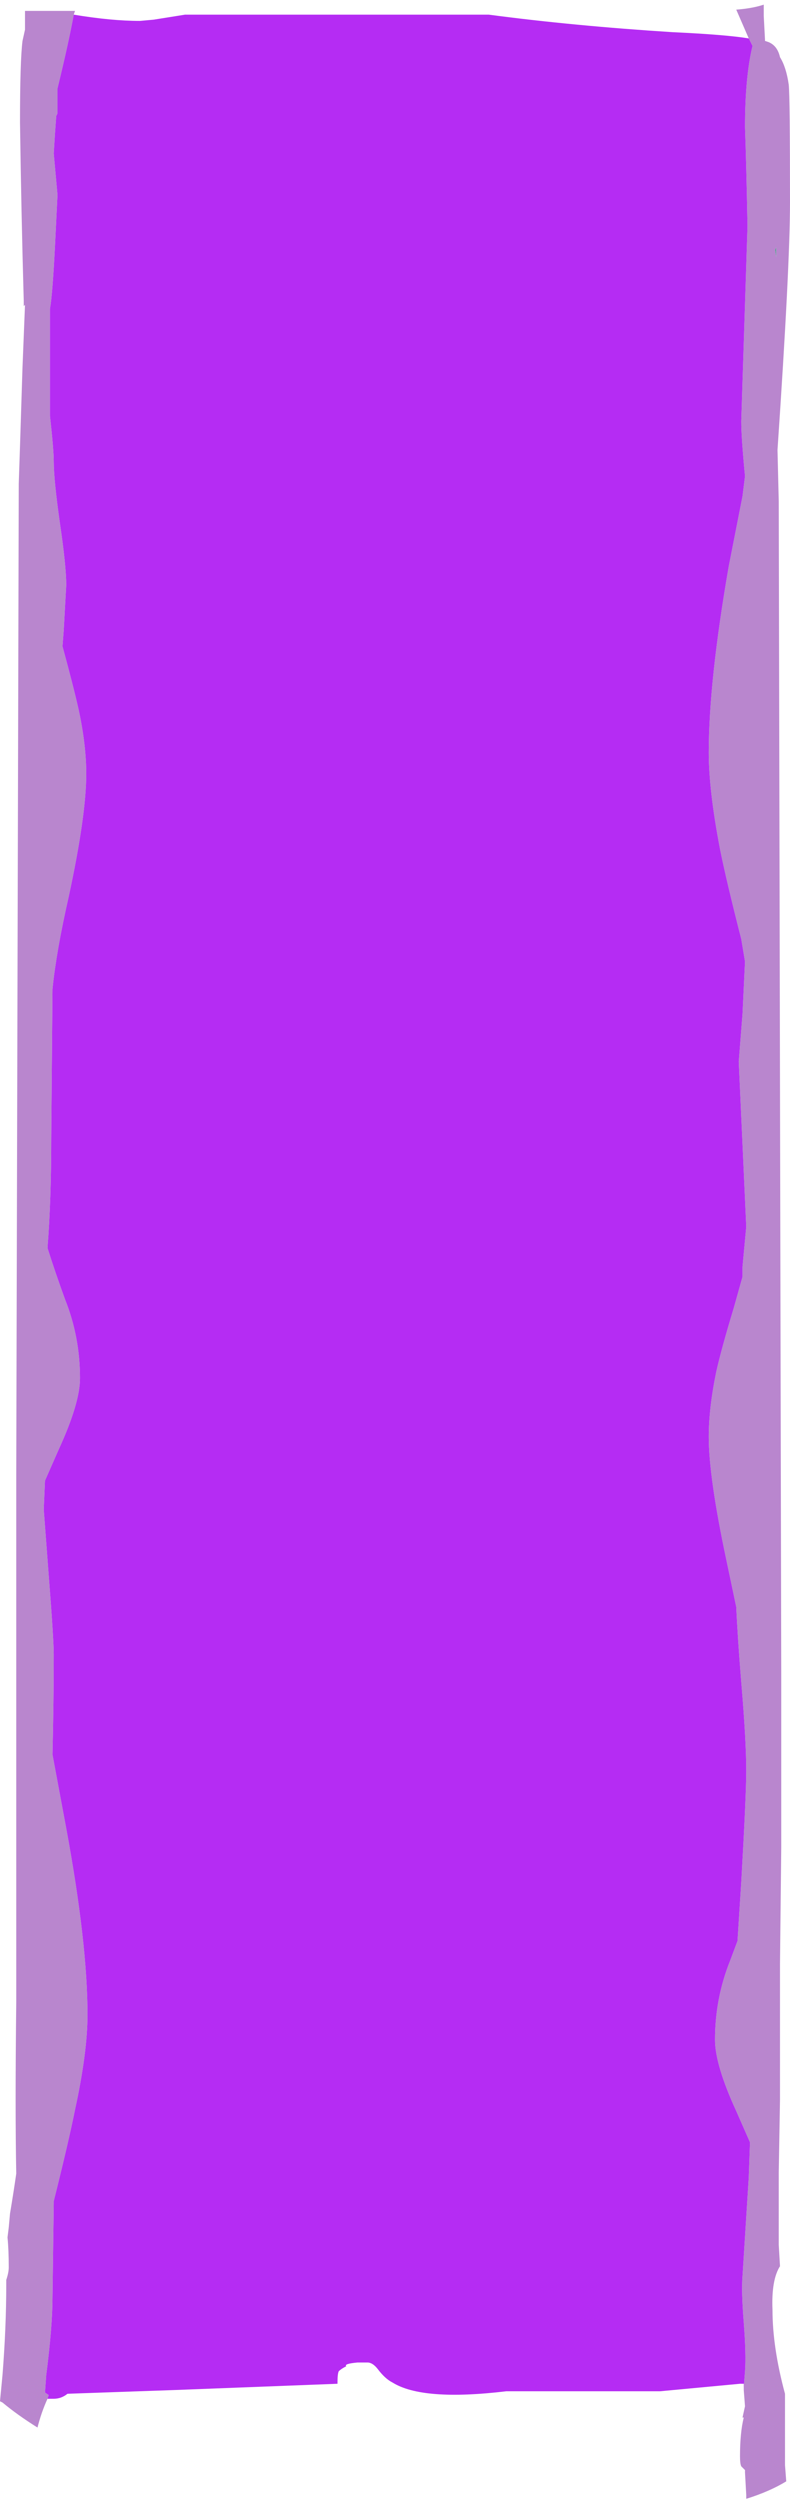 <?xml version="1.0" encoding="UTF-8" standalone="no"?>
<svg xmlns:ffdec="https://www.free-decompiler.com/flash" xmlns:xlink="http://www.w3.org/1999/xlink" ffdec:objectType="frame" height="699.5px" width="221.2px" xmlns="http://www.w3.org/2000/svg">
  <g transform="matrix(1.0, 0.0, 0.0, 1.0, -111.8, 3.4)">
    <use ffdec:characterId="882" ffdec:characterName="a_EB_GemWaterfallVertical2Frame5" height="697.9" transform="matrix(1.0, 0.0, 0.0, 1.0, 111.8, -2.1)" width="221.2" xlink:href="#sprite0"/>
  </g>
  <defs>
    <g id="sprite0" transform="matrix(1.0, 0.0, 0.0, 1.0, 110.6, 348.95)">
      <use ffdec:characterId="881" height="99.7" transform="matrix(7.0, 0.0, 0.0, 7.0, -110.6, -348.95)" width="31.6" xlink:href="#shape0"/>
    </g>
    <g id="shape0" transform="matrix(1.0, 0.0, 0.0, 1.0, 15.8, 49.85)">
      <path d="M14.15 -48.5 L13.65 -49.65 Q14.3 -49.7 14.75 -49.85 L14.75 -49.4 14.8 -48.45 14.8 -48.4 14.95 -48.35 Q15.3 -48.2 15.4 -47.75 15.65 -47.35 15.75 -46.65 15.8 -46.15 15.8 -41.95 15.8 -39.4 15.3 -32.05 L15.35 -30.0 15.45 16.85 15.45 23.8 15.4 28.45 15.4 33.9 15.35 36.8 15.35 39.7 15.4 40.55 Q15.05 41.1 15.1 42.3 15.1 43.8 15.6 45.65 L15.6 48.5 15.65 49.15 Q15.0 49.55 14.05 49.85 L14.05 49.7 14.0 48.8 14.0 48.7 13.85 48.55 Q13.8 48.45 13.8 48.15 13.8 47.2 13.95 46.6 L13.9 46.6 14.0 46.15 13.95 45.5 13.95 45.4 14.0 44.75 Q14.05 44.1 13.95 42.8 13.85 41.55 13.9 40.95 L14.15 37.0 14.2 35.6 13.65 34.35 Q12.8 32.5 12.8 31.5 12.8 29.85 13.4 28.35 L13.7 27.55 13.85 25.2 Q14.05 21.7 14.05 20.75 14.05 19.55 13.85 17.2 13.7 15.35 13.65 14.2 L13.25 12.3 Q12.55 9.0 12.55 7.4 12.55 6.25 12.85 4.8 13.05 3.9 13.55 2.25 L13.9 1.0 13.9 0.6 14.05 -1.0 13.75 -7.6 13.9 -9.5 14.0 -11.6 13.85 -12.5 Q13.25 -14.85 13.0 -16.1 12.55 -18.45 12.55 -19.95 12.55 -22.8 13.35 -27.4 L13.9 -30.2 14.0 -31.0 Q13.85 -32.55 13.85 -33.2 L14.1 -41.0 Q14.05 -43.6 14.0 -44.95 14.0 -46.95 14.3 -48.2 L14.15 -48.5 M-13.9 45.85 Q-14.15 46.4 -14.3 47.0 -15.1 46.5 -15.7 46.0 L-15.8 45.95 -15.7 44.9 Q-15.55 43.0 -15.55 41.3 L-15.55 41.1 Q-15.45 40.8 -15.45 40.6 -15.45 39.9 -15.5 39.4 L-15.45 39.0 -15.4 38.45 Q-15.25 37.55 -15.15 36.85 -15.2 34.3 -15.15 30.0 L-15.15 8.95 -15.05 -30.7 -15.0 -32.2 -14.9 -35.35 -14.8 -37.85 -14.85 -37.8 -14.85 -38.0 Q-14.95 -41.55 -15.0 -45.15 -15.0 -47.6 -14.9 -48.4 L-14.8 -48.85 -14.8 -49.6 -12.8 -49.6 -12.85 -49.45 Q-13.05 -48.35 -13.5 -46.5 L-13.5 -45.5 -13.55 -45.4 -13.6 -44.7 -13.65 -43.9 -13.5 -42.25 -13.6 -40.2 Q-13.7 -38.25 -13.8 -37.7 L-13.8 -33.4 Q-13.65 -32.05 -13.65 -31.6 -13.65 -30.85 -13.4 -29.1 -13.15 -27.4 -13.15 -26.65 L-13.25 -24.85 -13.3 -24.2 Q-12.85 -22.55 -12.65 -21.65 -12.35 -20.25 -12.35 -19.1 -12.35 -17.45 -13.05 -14.2 -13.55 -12.0 -13.7 -10.5 L-13.75 -4.55 Q-13.75 -2.05 -13.9 -0.15 -13.6 0.8 -13.2 1.9 -12.6 3.4 -12.6 5.05 -12.6 6.05 -13.45 7.9 L-14.0 9.15 -14.05 10.3 -13.85 12.95 Q-13.65 15.5 -13.65 16.1 -13.65 17.95 -13.7 20.1 L-13.15 23.05 Q-12.3 27.65 -12.3 30.5 -12.3 32.0 -12.8 34.3 -13.05 35.55 -13.65 37.95 L-13.65 38.05 -13.7 41.8 Q-13.7 42.95 -13.95 44.9 L-14.0 45.6 -13.85 45.7 -13.9 45.85 M15.25 -39.75 L15.25 -40.15 15.2 -40.05 15.25 -39.75" fill="#b986ce" fill-rule="evenodd" stroke="none"/>
      <path d="M15.25 -39.75 L15.2 -40.05 15.25 -40.15 15.25 -39.75" fill="#669999" fill-rule="evenodd" stroke="none"/>
      <path d="M13.95 45.4 L13.95 45.25 13.8 45.25 10.6 45.55 4.45 45.55 Q1.1 45.95 -0.1 45.2 -0.4 45.05 -0.7 44.65 -0.9 44.4 -1.1 44.4 L-1.5 44.4 Q-2.05 44.45 -1.95 44.55 -2.15 44.65 -2.25 44.75 -2.3 44.85 -2.3 45.2 L-2.3 45.25 -8.8 45.5 -10.25 45.55 -13.1 45.65 Q-13.35 45.85 -13.65 45.85 L-13.9 45.85 -13.85 45.7 -14.0 45.6 -13.95 44.9 Q-13.7 42.95 -13.7 41.8 L-13.65 38.05 -13.65 37.95 Q-13.05 35.55 -12.8 34.3 -12.3 32.0 -12.3 30.5 -12.3 27.65 -13.15 23.05 L-13.7 20.1 Q-13.65 17.95 -13.65 16.1 -13.65 15.5 -13.85 12.95 L-14.05 10.3 -14.0 9.15 -13.45 7.9 Q-12.6 6.05 -12.6 5.05 -12.6 3.4 -13.2 1.9 -13.6 0.8 -13.9 -0.15 -13.75 -2.05 -13.75 -4.55 L-13.7 -10.5 Q-13.55 -12.0 -13.05 -14.2 -12.35 -17.45 -12.35 -19.1 -12.35 -20.25 -12.65 -21.65 -12.85 -22.55 -13.3 -24.2 L-13.25 -24.85 -13.15 -26.65 Q-13.15 -27.4 -13.4 -29.1 -13.65 -30.85 -13.65 -31.6 -13.65 -32.05 -13.8 -33.4 L-13.8 -37.7 Q-13.7 -38.25 -13.6 -40.2 L-13.5 -42.25 -13.65 -43.9 -13.6 -44.7 -13.55 -45.4 -13.5 -45.5 -13.5 -46.5 Q-13.05 -48.35 -12.85 -49.45 -11.35 -49.2 -10.2 -49.2 L-9.65 -49.25 -8.4 -49.45 3.75 -49.45 Q7.15 -49.0 11.1 -48.75 13.25 -48.65 14.15 -48.5 L14.3 -48.2 Q14.0 -46.95 14.0 -44.95 14.05 -43.6 14.1 -41.0 L13.85 -33.2 Q13.85 -32.55 14.0 -31.0 L13.9 -30.2 13.35 -27.4 Q12.55 -22.8 12.55 -19.95 12.55 -18.45 13.0 -16.1 13.25 -14.85 13.85 -12.5 L14.0 -11.6 13.9 -9.5 13.75 -7.6 14.05 -1.0 13.9 0.6 13.9 1.0 13.55 2.25 Q13.05 3.9 12.85 4.8 12.55 6.25 12.55 7.4 12.55 9.0 13.25 12.3 L13.65 14.2 Q13.7 15.35 13.85 17.2 14.05 19.55 14.05 20.75 14.05 21.7 13.85 25.2 L13.7 27.55 13.4 28.35 Q12.8 29.85 12.8 31.5 12.8 32.5 13.65 34.35 L14.2 35.6 14.15 37.0 13.9 40.95 Q13.85 41.55 13.95 42.8 14.05 44.1 14.0 44.75 L13.95 45.4" fill="#b52cf3" fill-rule="evenodd" stroke="none"/>
    </g>
  </defs>
</svg>

